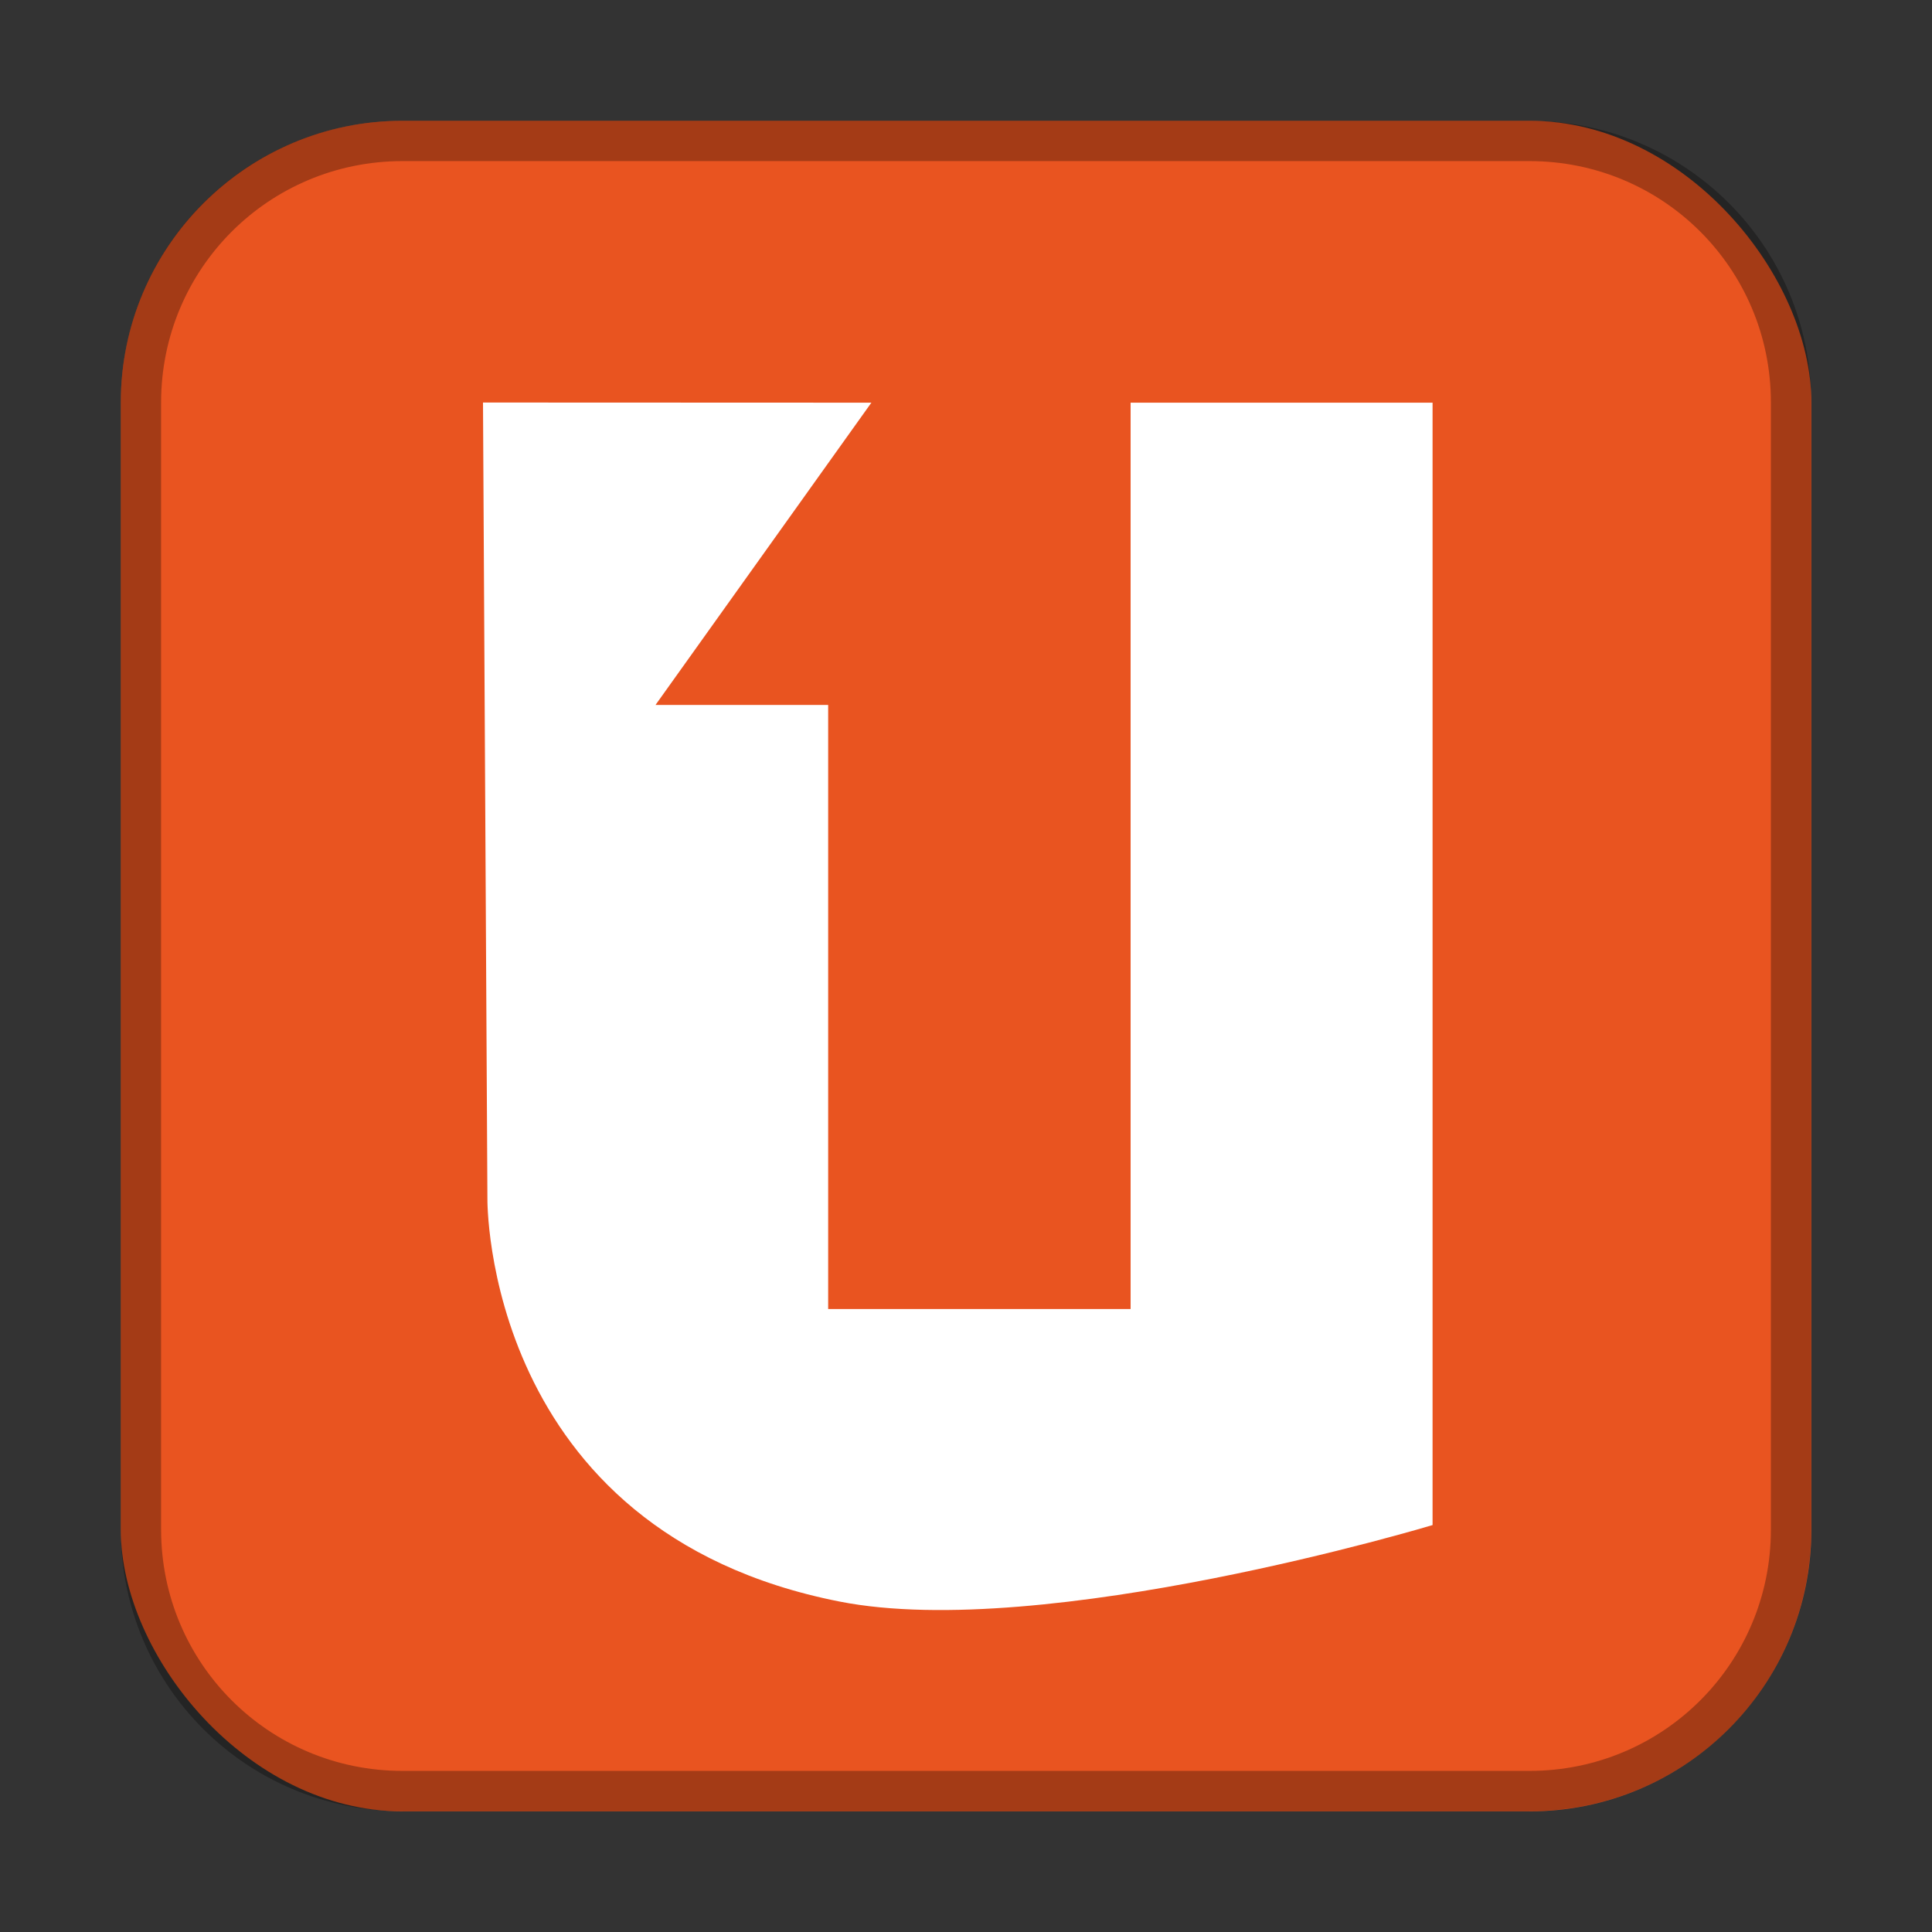 <?xml version="1.0" encoding="UTF-8" standalone="no"?>
<!-- Created with Inkscape (http://www.inkscape.org/) -->

<svg
   width="48"
   height="48"
   viewBox="0 0 12.7 12.7"
   version="1.1"
   id="svg5"
   inkscape:version="1.1.1 (3bf5ae0d25, 2021-09-20, custom)"
   sodipodi:docname="ubuntusso.svg"
   xmlns:inkscape="http://www.inkscape.org/namespaces/inkscape"
   xmlns:sodipodi="http://sodipodi.sourceforge.net/DTD/sodipodi-0.dtd"
   xmlns="http://www.w3.org/2000/svg"
   xmlns:svg="http://www.w3.org/2000/svg">
  <rect x="0" y="0" width="12.7" height="12.7" fill="#333333" stroke="none"/>
  <sodipodi:namedview
     id="namedview7"
     pagecolor="#ffffff"
     bordercolor="#666666"
     borderopacity="1.0"
     inkscape:pageshadow="2"
     inkscape:pageopacity="0.0"
     inkscape:pagecheckerboard="0"
     inkscape:document-units="px"
     showgrid="false"
     units="px"
     height="48px"
     inkscape:zoom="5.656854"
     inkscape:cx="13.435029"
     inkscape:cy="36.681166"
     inkscape:window-width="1920"
     inkscape:window-height="1011"
     inkscape:window-x="0"
     inkscape:window-y="0"
     inkscape:window-maximized="1"
     inkscape:current-layer="svg5"
     inkscape:lockguides="true" />
  <defs
     id="defs2" />
  <rect
     style="fill:#e95420;fill-opacity:1;stroke-width:2.381;stroke-linecap:round;stroke-linejoin:round"
     id="rect943"
     width="11.113"
     height="11.113"
     x="0.794"
     y="0.794"
     ry="1.852" />
  <path
     id="path6"
     style="fill:#ffffff;fill-opacity:1;stroke-width:0.983"
     d="m 3.175,2.646 0.029,5.232 c 0,0 -0.03,2.189 2.316,2.65 1.347,0.265 3.897,-0.503 3.897,-0.503 V 2.647 H 7.432 V 8.605 H 5.444 V 4.634 H 4.309 L 5.728,2.647 Z" />
  <path
     id="rect1089"
     style="opacity:0.3;fill:#000000;stroke-width:2.381;stroke-linecap:round;stroke-linejoin:round"
     d="M 2.646,0.794 C 1.62,0.794 0.794,1.62 0.794,2.646 v 7.408 c 0,1.026 0.826,1.852 1.852,1.852 h 7.408 c 1.026,0 1.852,-0.826 1.852,-1.852 V 2.646 c 0,-1.026 -0.826,-1.852 -1.852,-1.852 z m 0,0.265 h 7.408 c 0.879,0 1.587,0.708 1.587,1.587 v 7.408 c 0,0.879 -0.708,1.587 -1.587,1.587 H 2.646 c -0.879,0 -1.587,-0.708 -1.587,-1.587 V 2.646 c 0,-0.879 0.708,-1.587 1.587,-1.587 z" />
</svg>
